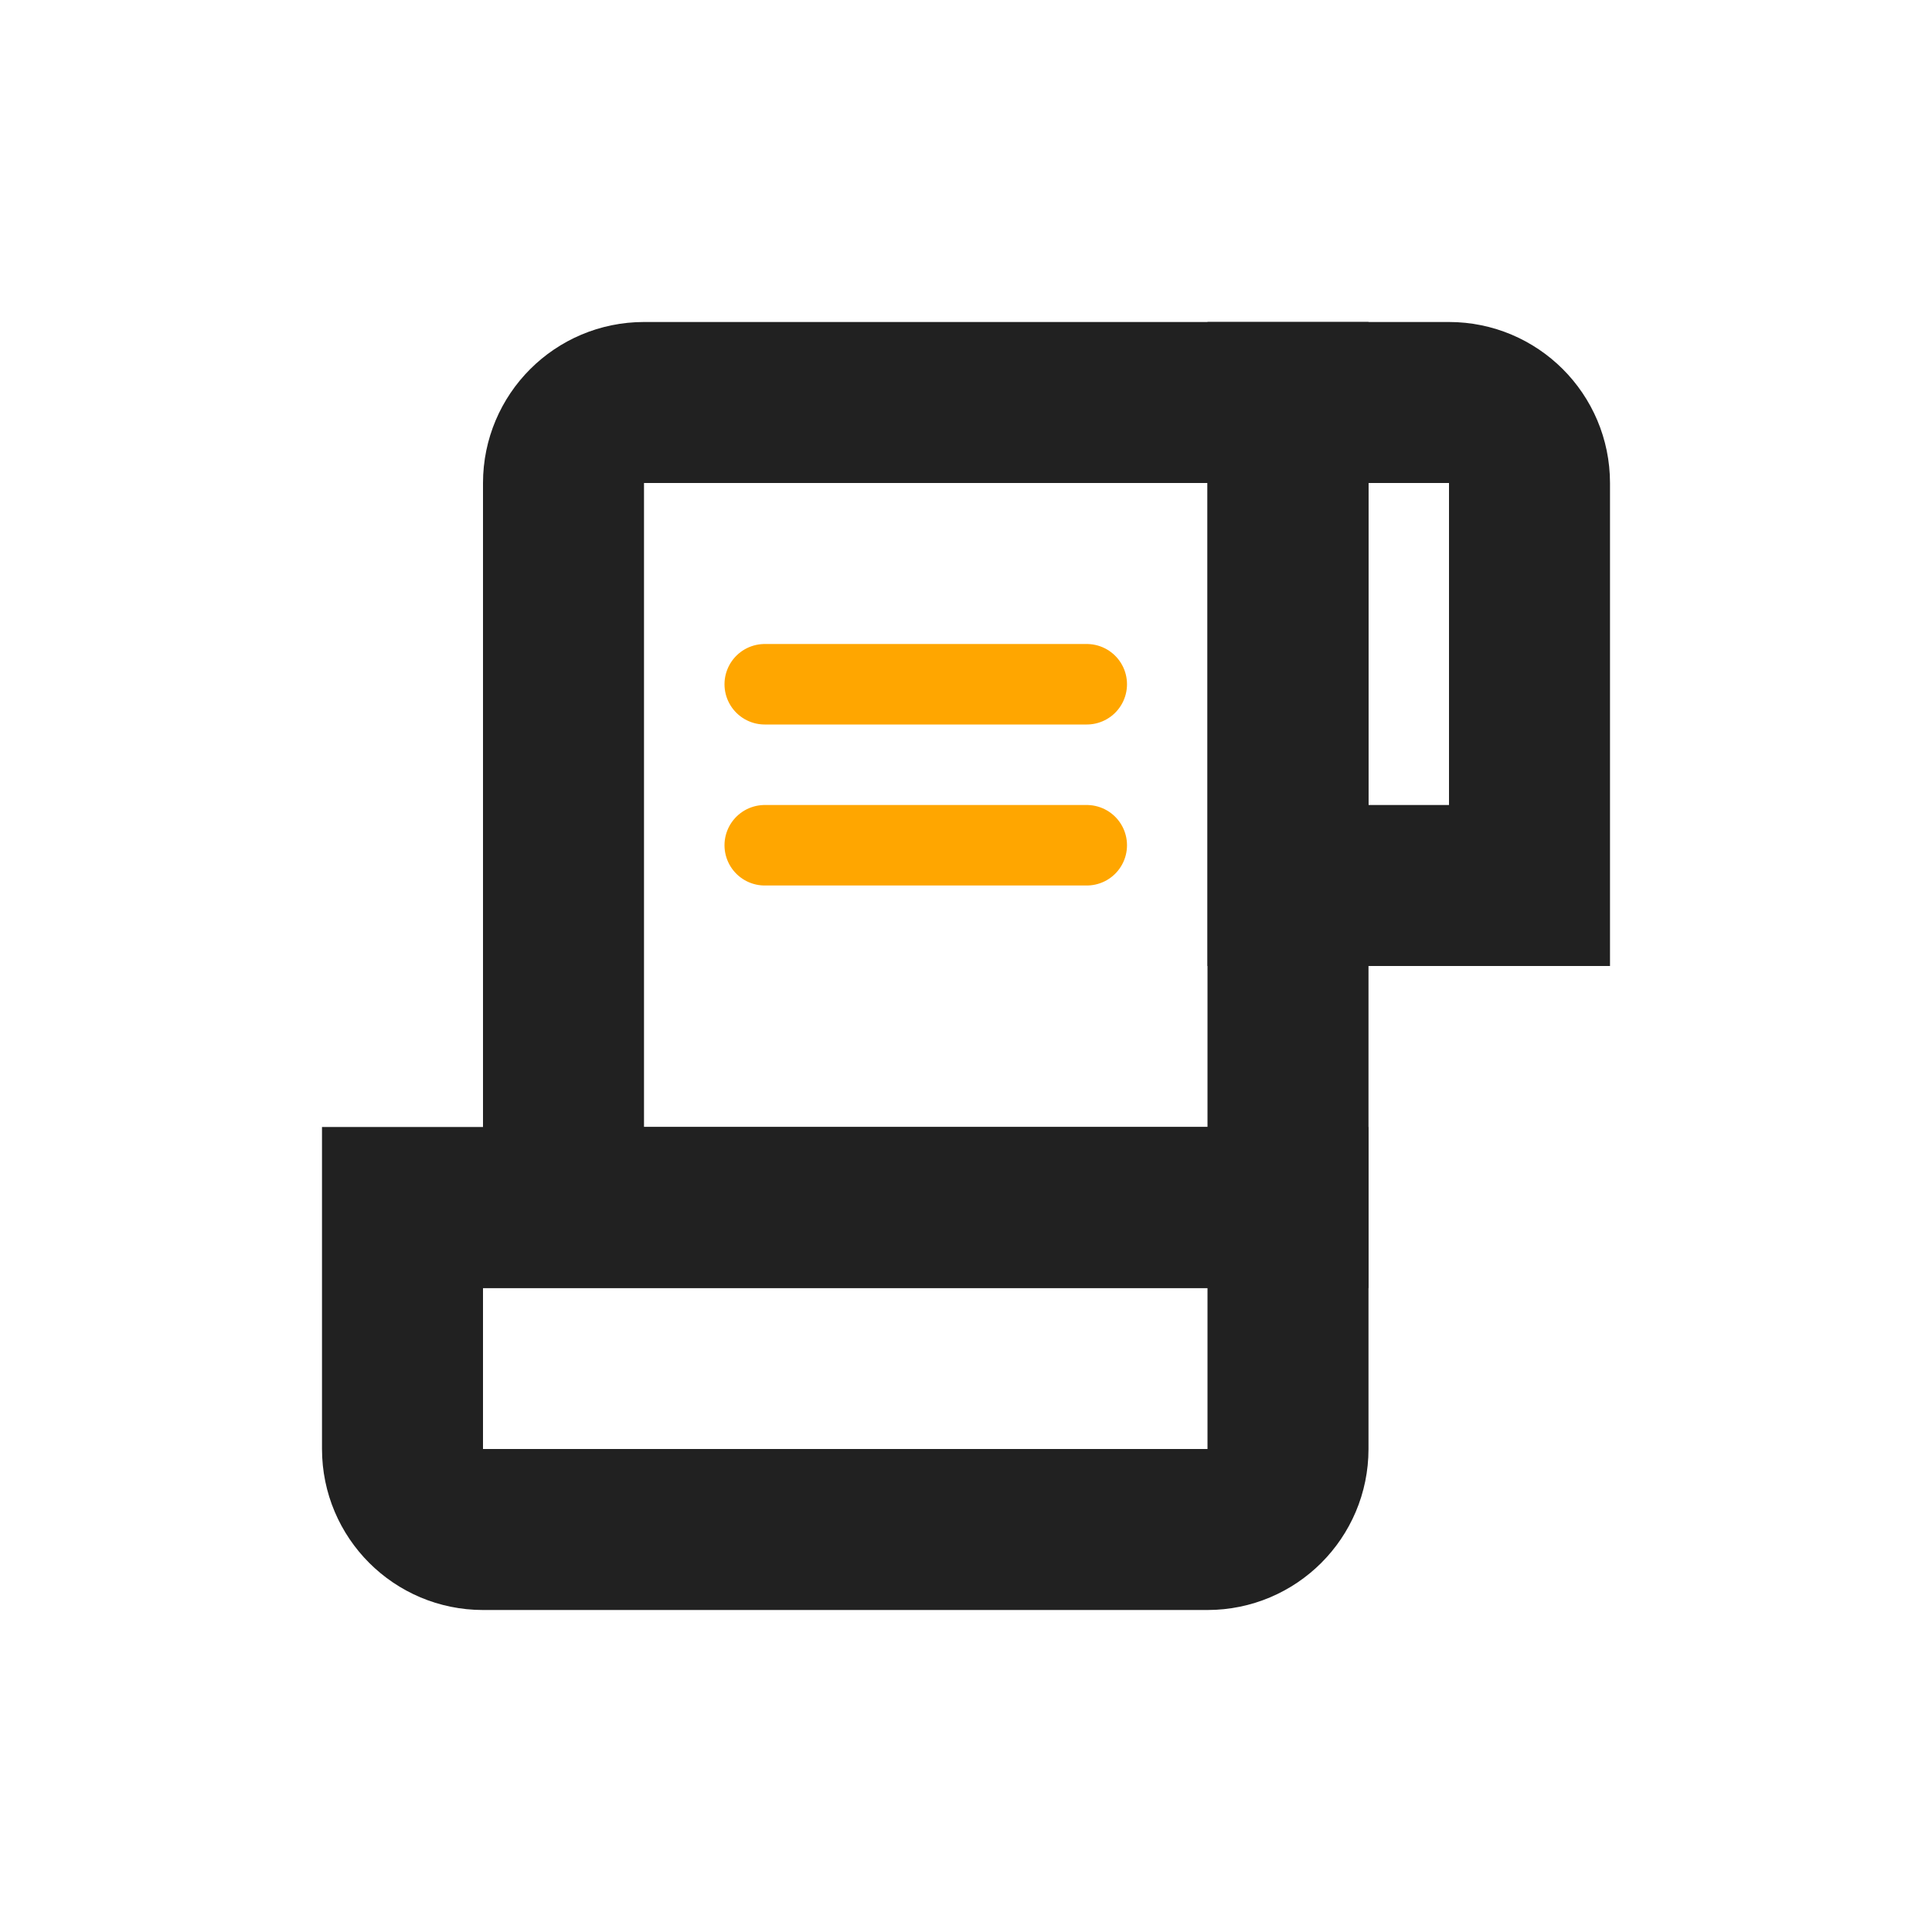 <svg width="24" height="24" viewBox="0 0 24 24" fill="none" xmlns="http://www.w3.org/2000/svg">
<path d="M5 15H16V18C16 18.552 15.552 19 15 19H6C5.448 19 5 18.552 5 18V15Z" stroke="#212121" stroke-width="2"/>
<path d="M7 6C7 5.448 7.448 5 8 5H16V15H7V6Z" stroke="#212121" stroke-width="2"/>
<path d="M19 6C19 5.448 18.552 5 18 5H16V11H19V6Z" stroke="#212121" stroke-width="2"/>
<line x1="9.5" y1="8.5" x2="13.5" y2="8.5" stroke="#FFA600" stroke-linecap="round"/>
<line x1="9.5" y1="10.5" x2="13.5" y2="10.5" stroke="#FFA600" stroke-linecap="round"/>
</svg>
